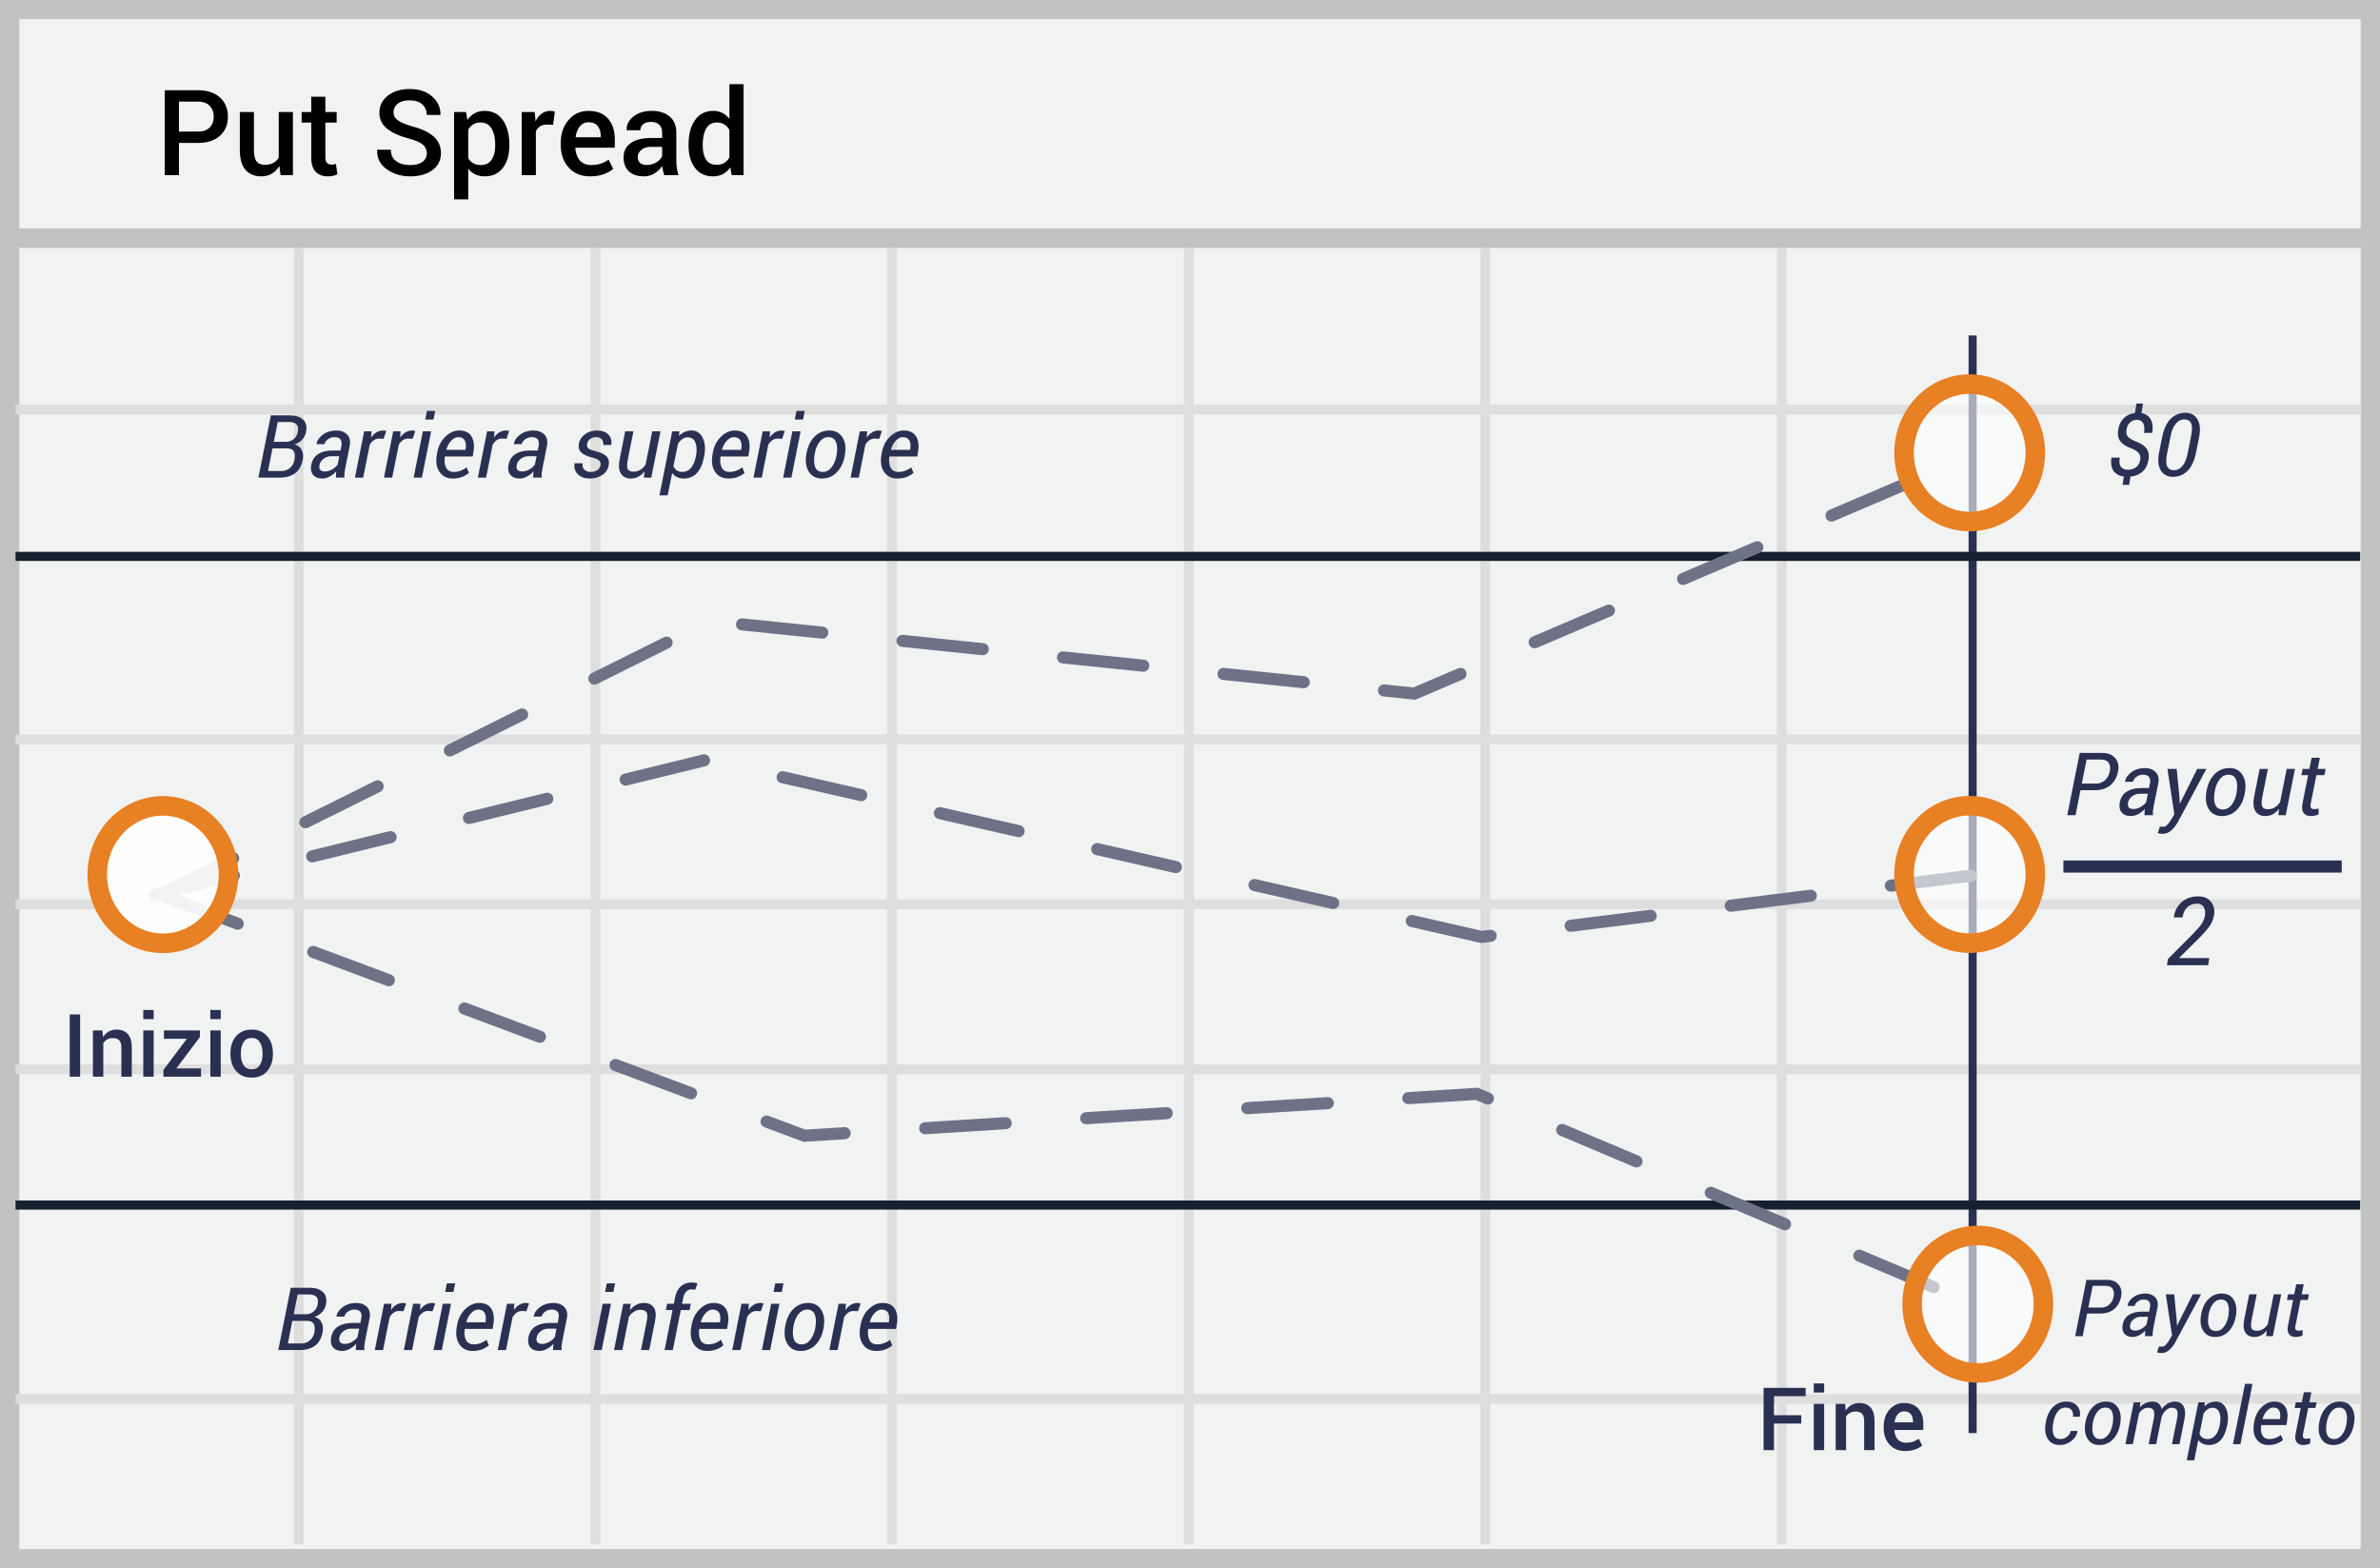 <?xml version="1.0" encoding="UTF-8"?>
<svg width="299px" height="197px" viewBox="0 0 299 197" version="1.1" xmlns="http://www.w3.org/2000/svg" xmlns:xlink="http://www.w3.org/1999/xlink">
    <!-- Generator: Sketch 52.6 (67491) - http://www.bohemiancoding.com/sketch -->
    <title>put-spread</title>
    <desc>Created with Sketch.</desc>
    <g id="Page-1" stroke="none" stroke-width="1" fill="none" fill-rule="evenodd">
        <g id="put-spread">
            <polygon id="Path" fill="#F1F2F2" points="299 0 299 197 0 197 0 0"></polygon>
            <path d="M296.573,2.401 L2.427,2.401 L2.427,194.599 L296.573,194.599 L296.573,2.401 Z M299,197 L0,197 L0,0 L299,0 L299,197 Z" id="Path" fill="#C2C2C2" fill-rule="nonzero"></path>
            <path d="M1.954,52.056 L1.954,50.83 L296.507,50.83 L296.507,52.057 L1.954,52.057 L1.954,52.056 Z M1.954,93.503 L1.954,92.276 L296.507,92.276 L296.507,93.503 L1.954,93.503 Z M1.954,134.947 L1.954,133.72 L296.507,133.72 L296.507,134.947 L1.954,134.947 Z M1.954,176.355 L1.954,175.127 L296.507,175.127 L296.507,176.355 L1.954,176.355 Z M36.914,30.739 L38.142,30.739 L38.142,194 L36.915,194 L36.915,30.739 L36.914,30.739 Z M74.201,30.739 L75.428,30.739 L75.428,194 L74.201,194 L74.201,30.739 Z M111.448,30.739 L112.675,30.739 L112.675,194 L111.448,194 L111.448,30.739 Z M148.732,30.739 L149.959,30.739 L149.959,194 L148.732,194 L148.732,30.739 Z M185.978,30.739 L187.206,30.739 L187.206,194 L185.978,194 L185.978,30.739 Z M223.225,30.739 L224.452,30.739 L224.452,194 L223.225,194 L223.225,30.739 Z M1.954,114.206 L1.954,112.979 L296.507,112.979 L296.507,114.206 L1.954,114.206 Z" id="Shape" fill="#DFDEDE" fill-rule="nonzero"></path>
            <polygon id="Path" fill="#2A3052" fill-rule="nonzero" points="247.314 42.14 248.328 42.14 248.328 180.031 247.314 180.031"></polygon>
            <path d="M1.954,70.47 L1.954,69.322 L296.507,69.322 L296.507,70.47 L1.954,70.47 Z M1.954,151.96 L1.954,150.812 L296.507,150.812 L296.507,151.96 L1.954,151.96 Z" id="Shape" fill="#15212D" fill-rule="nonzero"></path>
            <polygon id="Path" fill="#C2C2C2" fill-rule="nonzero" points="1.826 31.142 1.826 28.686 296.826 28.686 296.826 31.142"></polygon>
            <path d="M20.556,113.003 C20.181,113.189 19.724,113.036 19.537,112.66 C19.351,112.285 19.504,111.828 19.88,111.641 L28.955,107.129 C29.331,106.942 29.787,107.096 29.974,107.471 C30.16,107.847 30.007,108.303 29.631,108.49 L20.556,113.003 Z M38.707,103.978 C38.331,104.165 37.875,104.012 37.688,103.636 C37.501,103.26 37.654,102.804 38.03,102.617 L47.105,98.105 C47.481,97.918 47.937,98.071 48.124,98.447 C48.311,98.823 48.158,99.279 47.782,99.466 L38.707,103.978 Z M56.857,94.953 C56.481,95.14 56.025,94.987 55.838,94.611 C55.651,94.235 55.804,93.779 56.18,93.592 L65.255,89.08 C65.631,88.893 66.087,89.046 66.274,89.422 C66.461,89.798 66.308,90.254 65.932,90.441 L56.857,94.953 Z M75.007,85.929 C74.631,86.116 74.175,85.962 73.988,85.587 C73.801,85.211 73.954,84.755 74.33,84.568 L83.405,80.055 C83.781,79.869 84.237,80.022 84.424,80.398 C84.611,80.773 84.458,81.23 84.082,81.416 L75.007,85.929 Z M93.142,79.193 C92.725,79.15 92.421,78.777 92.464,78.359 C92.507,77.942 92.881,77.638 93.298,77.681 L103.38,78.719 C103.797,78.762 104.101,79.135 104.058,79.553 C104.015,79.97 103.642,80.274 103.224,80.231 L93.142,79.193 Z M113.306,81.269 C112.888,81.226 112.585,80.852 112.628,80.435 C112.671,80.017 113.044,79.714 113.461,79.757 L123.543,80.795 C123.961,80.838 124.264,81.211 124.221,81.628 C124.178,82.046 123.805,82.35 123.388,82.307 L113.306,81.269 Z M133.469,83.344 C133.052,83.301 132.748,82.928 132.791,82.511 C132.834,82.093 133.207,81.789 133.625,81.832 L143.707,82.87 C144.124,82.913 144.428,83.287 144.385,83.704 C144.342,84.122 143.968,84.425 143.551,84.382 L133.469,83.344 Z M153.633,85.42 C153.215,85.377 152.912,85.004 152.955,84.586 C152.997,84.169 153.371,83.865 153.788,83.908 L163.87,84.946 C164.288,84.989 164.591,85.362 164.548,85.78 C164.505,86.197 164.132,86.501 163.714,86.458 L153.633,85.42 Z M183.185,83.962 C183.571,83.797 184.018,83.977 184.182,84.363 C184.347,84.749 184.168,85.195 183.782,85.36 L177.81,87.909 L173.796,87.496 C173.379,87.453 173.075,87.08 173.118,86.662 C173.161,86.245 173.534,85.941 173.952,85.984 L177.574,86.357 L183.185,83.962 Z M193.103,81.381 C192.717,81.546 192.27,81.367 192.106,80.981 C191.941,80.595 192.12,80.148 192.506,79.984 L201.828,76.005 C202.214,75.84 202.66,76.019 202.825,76.406 C202.99,76.792 202.811,77.238 202.424,77.403 L193.103,81.381 Z M211.746,73.424 C211.36,73.589 210.913,73.41 210.749,73.024 C210.584,72.638 210.763,72.191 211.149,72.026 L220.471,68.048 C220.857,67.883 221.303,68.062 221.468,68.448 C221.633,68.834 221.453,69.281 221.067,69.446 L211.746,73.424 Z M230.389,65.467 C230.003,65.632 229.556,65.452 229.391,65.066 C229.227,64.68 229.406,64.234 229.792,64.069 L239.113,60.09 C239.499,59.926 239.946,60.105 240.111,60.491 C240.276,60.877 240.096,61.324 239.71,61.488 L230.389,65.467 Z" id="Path" fill="#6E7287" fill-rule="nonzero"></path>
            <path d="M19.719,113.141 C19.311,113.241 18.9,112.992 18.8,112.584 C18.7,112.176 18.949,111.765 19.357,111.665 L29.201,109.253 C29.609,109.154 30.02,109.403 30.12,109.811 C30.22,110.218 29.97,110.63 29.563,110.73 L19.719,113.141 Z M39.407,108.318 C38.999,108.418 38.588,108.169 38.488,107.761 C38.388,107.353 38.637,106.942 39.045,106.842 L48.889,104.431 C49.297,104.331 49.708,104.58 49.808,104.988 C49.908,105.396 49.658,105.807 49.251,105.907 L39.407,108.318 Z M59.095,103.496 C58.687,103.595 58.275,103.346 58.176,102.938 C58.076,102.53 58.325,102.119 58.733,102.019 L68.577,99.608 C68.985,99.508 69.396,99.757 69.496,100.165 C69.596,100.573 69.346,100.984 68.939,101.084 L59.095,103.496 Z M78.783,98.673 C78.375,98.773 77.963,98.523 77.864,98.115 C77.764,97.708 78.013,97.296 78.421,97.196 L88.265,94.785 C88.672,94.685 89.084,94.935 89.184,95.342 C89.284,95.75 89.034,96.161 88.626,96.261 L78.783,98.673 Z M98.155,98.378 C97.746,98.285 97.49,97.877 97.584,97.468 C97.677,97.059 98.085,96.803 98.494,96.897 L108.374,99.154 C108.784,99.248 109.04,99.656 108.946,100.065 C108.852,100.474 108.445,100.73 108.036,100.636 L98.155,98.378 Z M117.916,102.894 C117.507,102.801 117.251,102.393 117.345,101.984 C117.438,101.575 117.846,101.319 118.255,101.412 L128.135,103.67 C128.544,103.764 128.8,104.171 128.707,104.58 C128.613,104.99 128.206,105.246 127.796,105.152 L117.916,102.894 Z M137.677,107.41 C137.267,107.316 137.012,106.909 137.105,106.5 C137.199,106.09 137.606,105.835 138.015,105.928 L147.896,108.186 C148.305,108.279 148.561,108.687 148.467,109.096 C148.374,109.505 147.966,109.761 147.557,109.668 L137.677,107.41 Z M157.437,111.926 C157.028,111.832 156.772,111.425 156.866,111.015 C156.959,110.606 157.367,110.35 157.776,110.444 L167.656,112.702 C168.065,112.795 168.321,113.203 168.228,113.612 C168.134,114.021 167.727,114.277 167.318,114.183 L157.437,111.926 Z M187.173,116.81 C187.589,116.757 187.969,117.053 188.021,117.469 C188.074,117.886 187.778,118.266 187.362,118.318 L186.1,118.476 L177.198,116.441 C176.789,116.348 176.533,115.94 176.626,115.531 C176.72,115.122 177.127,114.866 177.536,114.96 L186.178,116.934 L187.173,116.81 Z M197.418,117.058 C197.002,117.111 196.622,116.815 196.57,116.399 C196.517,115.982 196.813,115.602 197.229,115.55 L207.286,114.291 C207.702,114.239 208.082,114.534 208.134,114.95 C208.186,115.367 207.891,115.747 207.475,115.799 L197.418,117.058 Z M217.531,114.539 C217.115,114.592 216.735,114.296 216.682,113.88 C216.63,113.463 216.926,113.083 217.342,113.031 L227.399,111.772 C227.815,111.72 228.195,112.015 228.247,112.431 C228.299,112.848 228.004,113.228 227.587,113.28 L217.531,114.539 Z M237.644,112.021 C237.227,112.073 236.847,111.777 236.795,111.361 C236.743,110.944 237.039,110.564 237.455,110.512 L247.511,109.253 C247.928,109.201 248.308,109.496 248.36,109.912 C248.412,110.329 248.117,110.709 247.7,110.761 L237.644,112.021 Z M20.107,113.199 C19.714,113.052 19.514,112.614 19.661,112.221 C19.808,111.828 20.246,111.628 20.639,111.775 L30.132,115.327 C30.525,115.474 30.724,115.912 30.577,116.305 C30.43,116.698 29.992,116.897 29.599,116.75 L20.107,113.199 Z M39.091,120.302 C38.698,120.155 38.499,119.717 38.646,119.324 C38.793,118.93 39.231,118.731 39.624,118.878 L49.116,122.43 C49.51,122.577 49.709,123.015 49.562,123.408 C49.415,123.801 48.977,124 48.584,123.853 L39.091,120.302 Z M58.076,127.405 C57.683,127.258 57.484,126.82 57.631,126.427 C57.778,126.033 58.216,125.834 58.609,125.981 L68.101,129.533 C68.494,129.68 68.694,130.118 68.547,130.511 C68.4,130.904 67.962,131.103 67.569,130.956 L58.076,127.405 Z M77.061,134.508 C76.668,134.361 76.468,133.923 76.615,133.529 C76.763,133.136 77.2,132.937 77.594,133.084 L87.086,136.635 C87.479,136.783 87.679,137.22 87.531,137.614 C87.384,138.007 86.946,138.206 86.553,138.059 L77.061,134.508 Z M101.331,141.965 L101.018,141.918 L101.18,141.908 L101.331,141.965 Z M106.068,141.604 C106.487,141.578 106.848,141.896 106.874,142.315 C106.9,142.734 106.582,143.095 106.163,143.121 L100.95,143.446 L96.046,141.611 C95.653,141.463 95.453,141.026 95.6,140.632 C95.747,140.239 96.185,140.04 96.578,140.187 L101.18,141.908 L106.068,141.604 Z M116.278,142.491 C115.859,142.517 115.498,142.199 115.472,141.78 C115.446,141.361 115.765,141 116.184,140.974 L126.299,140.344 C126.718,140.318 127.079,140.637 127.105,141.056 C127.131,141.475 126.812,141.835 126.394,141.861 L116.278,142.491 Z M136.509,141.232 C136.09,141.258 135.729,140.939 135.703,140.52 C135.677,140.101 135.996,139.741 136.415,139.714 L146.53,139.085 C146.949,139.059 147.31,139.377 147.336,139.796 C147.362,140.215 147.043,140.576 146.624,140.602 L136.509,141.232 Z M156.74,139.972 C156.321,139.998 155.96,139.68 155.934,139.261 C155.908,138.842 156.226,138.481 156.645,138.455 L166.761,137.825 C167.18,137.799 167.54,138.117 167.567,138.536 C167.593,138.955 167.274,139.316 166.855,139.342 L156.74,139.972 Z M176.971,138.712 C176.552,138.738 176.191,138.42 176.165,138.001 C176.139,137.582 176.457,137.221 176.876,137.195 L185.674,136.647 L187.219,137.301 C187.606,137.465 187.787,137.911 187.623,138.297 C187.46,138.684 187.014,138.864 186.627,138.701 L185.412,138.187 L176.971,138.712 Z M195.961,142.65 C195.574,142.487 195.394,142.041 195.557,141.654 C195.721,141.268 196.167,141.087 196.553,141.251 L205.887,145.2 C206.274,145.364 206.454,145.809 206.291,146.196 C206.127,146.583 205.681,146.763 205.295,146.6 L195.961,142.65 Z M214.629,150.549 C214.242,150.386 214.061,149.94 214.225,149.553 C214.388,149.167 214.834,148.986 215.221,149.149 L224.555,153.099 C224.941,153.262 225.122,153.708 224.958,154.095 C224.795,154.481 224.349,154.662 223.962,154.499 L214.629,150.549 Z M233.296,158.448 C232.91,158.285 232.729,157.839 232.892,157.452 C233.056,157.066 233.502,156.885 233.888,157.048 L243.222,160.998 C243.609,161.161 243.79,161.607 243.626,161.994 C243.462,162.38 243.017,162.561 242.63,162.398 L233.296,158.448 Z" id="Shape" fill="#6E7287" fill-rule="nonzero"></path>
            <polygon id="Path" fill="#2A3052" points="259.224 109.619 259.224 108.099 294.19 108.099 294.19 109.619"></polygon>
            <ellipse id="Oval" fill="#FFFFFF" opacity="0.6" cx="247.454" cy="56.883" rx="8.247" ry="8.633"></ellipse>
            <ellipse id="Oval" fill="#FFFFFF" opacity="0.6" cx="247.454" cy="109.852" rx="8.247" ry="8.633"></ellipse>
            <ellipse id="Oval" fill="#FFFFFF" opacity="0.6" cx="248.467" cy="163.839" rx="8.247" ry="8.633"></ellipse>
            <path d="M247.454,66.743 C242.208,66.743 237.98,62.317 237.98,56.883 C237.98,51.449 242.208,47.023 247.454,47.023 C252.7,47.023 256.928,51.449 256.928,56.883 C256.928,62.317 252.7,66.743 247.454,66.743 Z M247.454,64.288 C251.318,64.288 254.474,60.985 254.474,56.883 C254.474,52.781 251.318,49.477 247.454,49.477 C243.59,49.477 240.435,52.781 240.435,56.883 C240.435,60.985 243.59,64.288 247.454,64.288 Z" id="Oval" fill="#E88024" fill-rule="nonzero"></path>
            <path d="M247.454,119.713 C242.208,119.713 237.98,115.286 237.98,109.852 C237.98,104.418 242.208,99.992 247.454,99.992 C252.7,99.992 256.928,104.418 256.928,109.852 C256.928,115.286 252.7,119.713 247.454,119.713 Z M247.454,117.257 C251.318,117.257 254.474,113.954 254.474,109.852 C254.474,105.75 251.318,102.447 247.454,102.447 C243.59,102.447 240.435,105.75 240.435,109.852 C240.435,113.954 243.59,117.257 247.454,117.257 Z" id="Oval" fill="#E88024" fill-rule="nonzero"></path>
            <path d="M248.467,173.7 C243.221,173.7 238.993,169.273 238.993,163.839 C238.993,158.405 243.221,153.978 248.467,153.978 C253.713,153.978 257.942,158.405 257.942,163.839 C257.942,169.273 253.713,173.7 248.467,173.7 Z M248.467,171.244 C252.331,171.244 255.487,167.941 255.487,163.839 C255.487,159.737 252.331,156.434 248.467,156.434 C244.603,156.434 241.447,159.737 241.447,163.839 C241.447,167.941 244.603,171.244 248.467,171.244 Z" id="Oval" fill="#E88024" fill-rule="nonzero"></path>
            <ellipse id="Oval" fill="#FFFFFF" opacity="0.916" cx="20.467" cy="109.87" rx="8.247" ry="8.633"></ellipse>
            <path d="M20.467,119.731 C15.222,119.731 10.992,115.304 10.992,109.87 C10.992,104.436 15.222,100.01 20.467,100.01 C25.712,100.01 29.942,104.436 29.942,109.87 C29.942,115.304 25.712,119.731 20.467,119.731 Z M20.467,117.275 C24.331,117.275 27.486,113.972 27.486,109.87 C27.486,105.768 24.331,102.465 20.467,102.465 C16.603,102.465 13.447,105.768 13.447,109.87 C13.447,113.972 16.603,117.275 20.467,117.275 Z" id="Oval" fill="#E88024" fill-rule="nonzero"></path>
            <path d="M277.408,121.261 L272.234,121.261 L272.364,120.471 L275.457,117.365 C276.007,116.81 276.39,116.368 276.603,116.038 C276.816,115.708 276.951,115.371 277.01,115.027 C277.08,114.589 277.027,114.228 276.852,113.943 C276.676,113.658 276.404,113.515 276.037,113.515 C275.517,113.515 275.101,113.668 274.787,113.975 C274.472,114.282 274.272,114.705 274.186,115.244 L273.108,115.244 L273.096,115.209 C273.201,114.447 273.527,113.823 274.074,113.336 C274.621,112.85 275.322,112.607 276.178,112.607 C276.865,112.607 277.393,112.833 277.76,113.284 C278.127,113.734 278.256,114.302 278.147,114.986 C278.059,115.493 277.856,115.973 277.552,116.389 C277.233,116.84 276.795,117.339 276.236,117.886 L273.776,120.324 L273.787,120.359 L277.555,120.359 L277.408,121.261 Z M268.88,57.769 C268.934,57.439 268.875,57.163 268.705,56.939 C268.535,56.715 268.226,56.514 267.779,56.335 C267.142,56.116 266.679,55.825 266.393,55.459 C266.107,55.094 266.012,54.607 266.108,53.999 C266.205,53.386 266.438,52.899 266.809,52.535 C267.18,52.171 267.649,51.954 268.214,51.882 L268.402,50.695 L269.229,50.695 L269.036,51.893 C269.562,51.986 269.947,52.248 270.191,52.677 C270.434,53.107 270.501,53.674 270.389,54.38 L269.358,54.38 C269.437,53.875 269.401,53.477 269.251,53.185 C269.101,52.893 268.842,52.747 268.477,52.747 C268.115,52.747 267.818,52.859 267.586,53.083 C267.353,53.307 267.208,53.606 267.15,53.983 C267.093,54.34 267.146,54.624 267.309,54.833 C267.472,55.043 267.795,55.245 268.279,55.438 C268.923,55.674 269.381,55.968 269.653,56.321 C269.926,56.674 270.013,57.153 269.917,57.758 C269.813,58.396 269.563,58.892 269.167,59.246 C268.772,59.601 268.266,59.81 267.65,59.874 L267.489,60.906 L266.662,60.906 L266.822,59.874 C266.282,59.803 265.858,59.573 265.55,59.184 C265.242,58.796 265.149,58.229 265.27,57.484 L266.307,57.484 C266.214,58.057 266.27,58.456 266.477,58.679 C266.682,58.903 266.971,59.015 267.344,59.015 C267.748,59.015 268.09,58.903 268.367,58.679 C268.645,58.456 268.816,58.152 268.88,57.769 Z M275.9,56.808 C275.685,57.871 275.326,58.653 274.823,59.152 C274.32,59.652 273.701,59.902 272.967,59.902 C272.297,59.902 271.796,59.63 271.461,59.088 C271.126,58.545 271.057,57.785 271.254,56.808 L271.624,54.955 C271.836,53.895 272.196,53.113 272.704,52.61 C273.194,52.114 273.866,51.841 274.563,51.855 C275.236,51.855 275.737,52.128 276.066,52.672 C276.396,53.216 276.464,53.977 276.271,54.955 L275.9,56.808 Z M275.277,54.729 C275.42,54.009 275.416,53.489 275.264,53.169 C275.111,52.849 274.822,52.688 274.396,52.688 C274.006,52.688 273.659,52.862 273.356,53.212 C273.054,53.561 272.836,54.067 272.704,54.729 L272.248,57.022 C272.104,57.742 272.11,58.264 272.264,58.588 C272.418,58.912 272.708,59.074 273.134,59.074 C273.524,59.074 273.869,58.899 274.168,58.548 C274.467,58.197 274.684,57.688 274.82,57.022 L275.277,54.729 Z" id="Shape" fill="#2A3052" fill-rule="nonzero"></path>
            <path d="M22.482,17.957 L22.482,22 L20.702,22 L20.702,11.336 L24.87,11.336 C26.046,11.336 26.968,11.64 27.635,12.248 C28.301,12.856 28.635,13.655 28.635,14.646 C28.635,15.647 28.301,16.449 27.635,17.052 C26.968,17.656 26.046,17.957 24.87,17.957 L22.482,17.957 Z M22.482,16.529 L24.87,16.529 C25.529,16.529 26.025,16.353 26.357,16.001 C26.689,15.65 26.855,15.203 26.855,14.661 C26.855,14.119 26.689,13.667 26.357,13.306 C26.025,12.945 25.529,12.764 24.87,12.764 L22.482,12.764 L22.482,16.529 Z M35.102,20.843 C34.852,21.263 34.538,21.586 34.157,21.813 C33.776,22.04 33.337,22.153 32.838,22.153 C31.988,22.153 31.325,21.883 30.846,21.341 C30.368,20.799 30.129,19.957 30.129,18.814 L30.129,14.075 L31.9,14.075 L31.9,18.829 C31.9,19.522 32.012,20.008 32.237,20.286 C32.462,20.564 32.801,20.704 33.255,20.704 C33.685,20.704 34.045,20.627 34.335,20.473 C34.625,20.319 34.855,20.096 35.02,19.803 L35.02,14.075 L36.8,14.075 L36.8,22 L35.247,22 L35.101,20.843 L35.102,20.843 Z M40.873,12.149 L40.873,14.075 L42.294,14.075 L42.294,15.394 L40.874,15.394 L40.874,19.774 C40.874,20.101 40.944,20.334 41.086,20.473 C41.227,20.613 41.416,20.682 41.65,20.682 C41.837,20.68 42.023,20.648 42.2,20.587 L42.39,21.89 C42.219,21.98 42.036,22.045 41.847,22.084 C41.637,22.131 41.42,22.154 41.195,22.154 C40.541,22.154 40.028,21.962 39.657,21.579 C39.287,21.196 39.101,20.594 39.101,19.773 L39.101,15.393 L37.892,15.393 L37.892,14.075 L39.101,14.075 L39.101,12.15 L40.873,12.15 L40.873,12.149 Z M53.617,19.261 C53.617,18.816 53.452,18.453 53.123,18.169 C52.793,17.886 52.211,17.632 51.376,17.408 C50.185,17.095 49.268,16.681 48.626,16.166 C47.984,15.651 47.663,14.976 47.663,14.141 C47.663,13.281 48.018,12.574 48.728,12.017 C49.438,11.46 50.356,11.182 51.478,11.182 C52.65,11.182 53.592,11.497 54.302,12.127 C55.012,12.757 55.356,13.514 55.332,14.397 L55.317,14.441 L53.61,14.441 C53.61,13.895 53.424,13.451 53.053,13.112 C52.683,12.772 52.153,12.603 51.464,12.603 C50.814,12.603 50.315,12.745 49.966,13.028 C49.627,13.29 49.432,13.698 49.442,14.126 C49.442,14.532 49.632,14.869 50.01,15.137 C50.389,15.406 51.015,15.66 51.889,15.899 C53.036,16.207 53.908,16.631 54.504,17.173 C55.099,17.715 55.397,18.406 55.397,19.246 C55.397,20.135 55.042,20.842 54.331,21.366 C53.621,21.891 52.687,22.154 51.53,22.154 C50.417,22.154 49.44,21.86 48.6,21.271 C47.76,20.683 47.353,19.876 47.377,18.851 L47.392,18.807 L49.106,18.807 C49.106,19.457 49.33,19.941 49.779,20.26 C50.229,20.58 50.812,20.74 51.529,20.74 C52.189,20.74 52.702,20.607 53.068,20.341 C53.434,20.075 53.618,19.715 53.618,19.261 L53.617,19.261 Z M63.988,18.301 C63.988,19.454 63.718,20.384 63.175,21.091 C62.633,21.8 61.879,22.154 60.912,22.154 C60.463,22.154 60.065,22.074 59.718,21.912 C59.369,21.749 59.063,21.505 58.825,21.202 L58.825,25.047 L57.045,25.047 L57.045,14.075 L58.546,14.075 L58.722,15.071 C58.976,14.701 59.282,14.417 59.642,14.221 C60,14.026 60.417,13.929 60.89,13.929 C61.867,13.929 62.627,14.316 63.172,15.089 C63.716,15.864 63.988,16.883 63.988,18.147 L63.988,18.301 Z M62.216,18.147 C62.216,17.337 62.063,16.674 61.758,16.159 C61.453,15.644 60.998,15.386 60.392,15.386 C60.022,15.386 59.706,15.466 59.447,15.624 C59.189,15.783 58.981,16.004 58.825,16.287 L58.825,19.869 C58.981,20.147 59.189,20.361 59.447,20.509 C59.707,20.659 60.026,20.733 60.407,20.733 C61.012,20.733 61.465,20.51 61.765,20.063 C62.065,19.616 62.215,19.029 62.215,18.301 L62.215,18.147 L62.216,18.147 Z M69.489,15.679 L68.727,15.649 C68.38,15.649 68.091,15.723 67.859,15.869 C67.623,16.02 67.436,16.237 67.321,16.492 L67.321,22 L65.541,22 L65.541,14.075 L67.167,14.075 L67.284,15.225 C67.484,14.82 67.742,14.502 68.057,14.273 C68.372,14.043 68.734,13.929 69.145,13.929 C69.252,13.929 69.352,13.937 69.445,13.954 C69.538,13.971 69.623,13.992 69.701,14.017 L69.489,15.679 Z M74.132,22.154 C73.009,22.154 72.115,21.786 71.448,21.052 C70.782,20.317 70.448,19.373 70.448,18.221 L70.448,17.928 C70.448,16.775 70.779,15.82 71.441,15.06 C72.102,14.301 72.931,13.924 73.927,13.929 C74.997,13.929 75.816,14.252 76.385,14.899 C76.953,15.546 77.238,16.414 77.238,17.503 L77.238,18.55 L72.294,18.55 L72.279,18.587 C72.309,19.217 72.493,19.732 72.832,20.132 C73.172,20.532 73.642,20.732 74.242,20.732 C74.721,20.732 75.131,20.674 75.472,20.557 C75.815,20.44 76.144,20.271 76.462,20.052 L77.032,21.216 C76.735,21.48 76.339,21.702 75.846,21.883 C75.353,22.063 74.782,22.153 74.132,22.153 L74.132,22.154 Z M73.927,15.357 C73.487,15.357 73.127,15.531 72.843,15.881 C72.56,16.23 72.384,16.673 72.316,17.21 L72.331,17.247 L75.473,17.247 L75.473,17.063 C75.473,16.561 75.345,16.15 75.088,15.833 C74.832,15.516 74.445,15.357 73.928,15.357 L73.927,15.357 Z M83.442,22 C83.38,21.807 83.328,21.612 83.284,21.414 C83.243,21.224 83.214,21.034 83.2,20.843 C82.95,21.22 82.621,21.539 82.237,21.777 C81.837,22.029 81.373,22.16 80.9,22.154 C80.075,22.154 79.441,21.941 79,21.517 C78.557,21.092 78.337,20.508 78.337,19.767 C78.337,19 78.639,18.403 79.245,17.975 C79.85,17.548 80.702,17.335 81.801,17.335 L83.185,17.335 L83.185,16.639 C83.185,16.224 83.063,15.899 82.819,15.665 C82.575,15.43 82.226,15.313 81.772,15.313 C81.366,15.313 81.044,15.411 80.805,15.606 C80.572,15.786 80.439,16.066 80.445,16.36 L78.732,16.36 L78.725,16.316 C78.691,15.691 78.97,15.137 79.563,14.654 C80.157,14.17 80.929,13.929 81.881,13.929 C82.804,13.929 83.549,14.163 84.115,14.632 C84.682,15.101 84.965,15.774 84.965,16.653 L84.965,20.176 C84.965,20.503 84.987,20.817 85.031,21.117 C85.075,21.417 85.146,21.712 85.243,22 L83.442,22 Z M81.259,20.726 C81.709,20.726 82.112,20.613 82.471,20.389 C82.83,20.164 83.068,19.908 83.185,19.619 L83.185,18.448 L81.772,18.448 C81.254,18.448 80.849,18.576 80.556,18.832 C80.263,19.089 80.116,19.39 80.116,19.737 C80.116,20.04 80.216,20.28 80.413,20.458 C80.611,20.636 80.893,20.726 81.259,20.726 Z M86.503,18.147 C86.503,16.883 86.774,15.864 87.316,15.09 C87.858,14.316 88.62,13.929 89.601,13.929 C90.001,13.922 90.397,14.011 90.755,14.189 C91.095,14.362 91.388,14.609 91.637,14.932 L91.637,10.574 L93.417,10.574 L93.417,22 L91.923,22 L91.747,21.019 C91.514,21.37 91.201,21.661 90.832,21.865 C90.475,22.057 90.06,22.154 89.587,22.154 C88.615,22.154 87.858,21.8 87.316,21.092 C86.774,20.384 86.503,19.454 86.503,18.302 L86.503,18.147 Z M88.283,18.301 C88.283,19.034 88.423,19.617 88.704,20.051 C88.984,20.486 89.43,20.704 90.041,20.704 C90.417,20.704 90.735,20.623 90.996,20.462 C91.266,20.292 91.487,20.054 91.637,19.773 L91.637,16.316 C91.484,16.037 91.262,15.802 90.993,15.632 C90.71,15.463 90.385,15.378 90.055,15.386 C89.45,15.386 89.003,15.641 88.715,16.152 C88.427,16.662 88.283,17.327 88.283,18.147 L88.283,18.301 Z" id="Shape" fill="#000000" fill-rule="nonzero"></path>
            <path d="M262.207,165.018 L261.643,167.856 L260.705,167.856 L262.119,160.781 L264.671,160.781 C265.325,160.781 265.82,160.979 266.155,161.374 C266.49,161.769 266.596,162.278 266.473,162.9 C266.334,163.583 266.037,164.107 265.582,164.472 C265.126,164.836 264.541,165.018 263.825,165.018 L262.207,165.018 Z M262.357,164.27 L263.976,164.27 C264.377,164.27 264.718,164.139 264.999,163.876 C265.279,163.614 265.458,163.292 265.535,162.909 C265.616,162.495 265.577,162.162 265.416,161.911 C265.256,161.66 264.957,161.534 264.52,161.534 L262.906,161.534 L262.357,164.27 Z M269.481,167.856 C269.481,167.698 269.485,167.567 269.491,167.466 C269.498,167.363 269.509,167.259 269.525,167.152 C269.308,167.382 269.059,167.574 268.779,167.728 C268.499,167.881 268.218,167.958 267.936,167.958 C267.456,167.958 267.103,167.815 266.874,167.528 C266.646,167.242 266.582,166.858 266.682,166.379 C266.786,165.845 267.049,165.444 267.472,165.176 C267.895,164.909 268.437,164.776 269.098,164.776 L269.997,164.776 L270.099,164.256 C270.163,163.928 270.128,163.68 269.992,163.51 C269.856,163.34 269.629,163.254 269.312,163.254 C269.039,163.254 268.793,163.334 268.572,163.494 C268.352,163.655 268.222,163.842 268.179,164.056 L267.289,164.056 L267.28,164.027 C267.345,163.622 267.588,163.267 268.009,162.96 C268.43,162.654 268.932,162.501 269.515,162.501 C270.037,162.501 270.449,162.656 270.752,162.965 C271.055,163.275 271.152,163.708 271.042,164.265 L270.536,166.797 C270.496,166.979 270.467,167.162 270.448,167.347 C270.432,167.517 270.432,167.687 270.448,167.857 L269.481,167.857 L269.481,167.856 Z M268.237,167.156 C268.5,167.156 268.767,167.08 269.039,166.928 C269.311,166.776 269.522,166.596 269.671,166.388 L269.865,165.422 L268.937,165.422 C268.617,165.422 268.328,165.521 268.072,165.718 C267.816,165.916 267.664,166.143 267.615,166.398 C267.564,166.648 267.588,166.837 267.688,166.965 C267.788,167.093 267.972,167.157 268.238,167.157 L268.237,167.156 Z M273.467,165.908 L273.491,166.505 L273.52,166.51 L275.473,162.598 L276.518,162.598 L273.262,168.663 C273.062,169.016 272.818,169.323 272.533,169.586 C272.26,169.844 271.898,169.985 271.523,169.98 C271.343,169.971 271.163,169.945 270.988,169.902 L271.236,169.149 L271.376,169.159 C271.516,169.169 271.602,169.173 271.634,169.173 C271.803,169.173 271.972,169.076 272.142,168.882 C272.312,168.687 272.449,168.492 272.552,168.299 L272.873,167.749 L272.091,162.599 L273.141,162.599 L273.466,165.908 L273.467,165.908 Z M276.523,165.178 C276.653,164.368 276.95,163.72 277.415,163.233 C277.858,162.754 278.485,162.488 279.137,162.501 C279.792,162.501 280.282,162.755 280.607,163.261 C280.933,163.769 281.034,164.408 280.911,165.179 L280.896,165.286 C280.764,166.099 280.465,166.748 280,167.232 C279.555,167.708 278.928,167.972 278.277,167.958 C277.623,167.958 277.133,167.706 276.807,167.2 C276.482,166.695 276.382,166.057 276.508,165.286 L276.523,165.179 L276.523,165.178 Z M277.446,165.286 C277.352,165.866 277.381,166.331 277.531,166.683 C277.681,167.034 277.969,167.21 278.394,167.21 C278.789,167.21 279.126,167.026 279.404,166.658 C279.684,166.291 279.866,165.833 279.954,165.286 L279.968,165.179 C280.059,164.609 280.028,164.145 279.876,163.789 C279.724,163.433 279.439,163.254 279.021,163.254 C278.622,163.254 278.284,163.439 278.007,163.808 C277.73,164.178 277.548,164.634 277.461,165.178 L277.446,165.286 Z M284.696,167.856 L284.779,167.137 C284.59,167.39 284.349,167.598 284.072,167.749 C283.805,167.889 283.507,167.962 283.205,167.959 C282.703,167.959 282.331,167.772 282.089,167.399 C281.849,167.027 281.804,166.46 281.956,165.699 L282.573,162.599 L283.511,162.599 L282.889,165.709 C282.769,166.305 282.762,166.699 282.869,166.892 C282.976,167.084 283.192,167.181 283.516,167.181 C283.804,167.181 284.066,167.11 284.301,166.967 C284.542,166.818 284.746,166.615 284.896,166.374 L285.649,162.598 L286.587,162.598 L285.537,167.856 L284.697,167.856 L284.696,167.856 Z M289.42,161.33 L289.162,162.598 L290.072,162.598 L289.93,163.308 L289.022,163.308 L288.385,166.501 C288.33,166.763 288.338,166.941 288.409,167.033 C288.481,167.125 288.596,167.171 288.754,167.171 C288.829,167.171 288.919,167.164 289.024,167.149 C289.129,167.135 289.213,167.119 289.274,167.103 L289.269,167.759 C289.145,167.829 289.009,167.877 288.869,167.903 C288.7,167.939 288.528,167.958 288.356,167.958 C288.016,167.958 287.754,167.838 287.571,167.598 C287.388,167.359 287.347,166.993 287.447,166.501 L288.084,163.308 L287.316,163.308 L287.456,162.598 L288.225,162.598 L288.482,161.33 L289.42,161.33 Z M258.893,180.781 C259.171,180.781 259.438,180.683 259.692,180.485 C259.946,180.287 260.096,180.048 260.142,179.765 L260.982,179.765 L260.992,179.795 C260.927,180.268 260.674,180.675 260.234,181.017 C259.794,181.359 259.307,181.53 258.776,181.53 C258.089,181.53 257.589,181.277 257.274,180.772 C256.96,180.266 256.863,179.642 256.983,178.901 L257.017,178.697 C257.137,177.922 257.424,177.291 257.879,176.804 C258.335,176.316 258.923,176.072 259.646,176.072 C260.203,176.072 260.64,176.255 260.956,176.619 C261.271,176.984 261.381,177.429 261.283,177.958 L261.273,177.982 L260.423,177.982 C260.478,177.645 260.423,177.368 260.258,177.152 C260.093,176.934 259.85,176.826 259.529,176.826 C259.089,176.826 258.737,177.009 258.475,177.375 C258.212,177.741 258.04,178.181 257.96,178.697 L257.925,178.901 C257.838,179.458 257.861,179.911 257.994,180.259 C258.126,180.607 258.426,180.781 258.893,180.781 Z M261.988,178.751 C262.118,177.941 262.415,177.291 262.88,176.804 C263.323,176.325 263.95,176.059 264.602,176.072 C265.257,176.072 265.747,176.326 266.072,176.833 C266.398,177.34 266.499,177.979 266.376,178.75 L266.362,178.857 C266.229,179.67 265.93,180.319 265.465,180.803 C265.02,181.279 264.394,181.544 263.742,181.53 C263.088,181.53 262.598,181.277 262.272,180.772 C261.947,180.266 261.847,179.628 261.973,178.857 L261.988,178.75 L261.988,178.751 Z M262.911,178.857 C262.817,179.437 262.846,179.903 262.996,180.254 C263.147,180.606 263.435,180.781 263.859,180.781 C264.254,180.781 264.591,180.597 264.869,180.23 C265.149,179.862 265.331,179.404 265.419,178.857 L265.433,178.75 C265.524,178.18 265.493,177.717 265.341,177.36 C265.189,177.004 264.904,176.826 264.486,176.826 C264.087,176.826 263.75,177.01 263.473,177.38 C263.196,177.749 263.013,178.206 262.926,178.75 L262.911,178.857 Z M268.835,176.797 C269.039,176.563 269.275,176.384 269.545,176.26 C269.813,176.135 270.11,176.072 270.434,176.072 C270.729,176.072 270.977,176.152 271.18,176.311 C271.382,176.469 271.516,176.706 271.58,177.021 C271.788,176.722 272.034,176.49 272.32,176.323 C272.604,176.156 272.919,176.073 273.262,176.073 C273.725,176.073 274.072,176.26 274.302,176.633 C274.532,177.008 274.576,177.558 274.433,178.283 L273.806,181.428 L272.864,181.428 L273.495,178.274 C273.602,177.717 273.599,177.34 273.485,177.144 C273.372,176.948 273.15,176.85 272.82,176.85 C272.554,176.85 272.303,176.967 272.067,177.202 C271.823,177.446 271.644,177.748 271.547,178.079 L271.547,178.089 L270.881,181.428 L269.938,181.428 L270.57,178.274 C270.674,177.746 270.667,177.376 270.55,177.166 C270.434,176.956 270.214,176.85 269.89,176.85 C269.643,176.85 269.423,176.912 269.229,177.037 C269.026,177.171 268.855,177.348 268.729,177.555 L267.951,181.428 L267.013,181.428 L268.063,176.17 L268.898,176.17 L268.835,176.797 Z M279.793,179.095 C279.631,179.905 279.358,180.513 278.974,180.92 C278.591,181.326 278.096,181.53 277.49,181.53 C277.208,181.53 276.955,181.476 276.73,181.37 C276.507,181.265 276.315,181.104 276.173,180.903 L275.663,183.449 L274.725,183.449 L276.178,176.169 L276.985,176.169 L276.951,176.689 C277.145,176.489 277.363,176.336 277.604,176.23 C277.85,176.124 278.116,176.07 278.384,176.072 C278.951,176.072 279.371,176.352 279.645,176.913 C279.919,177.473 279.975,178.167 279.813,178.993 L279.793,179.095 Z M278.875,178.993 C278.998,178.365 278.979,177.85 278.819,177.45 C278.659,177.05 278.366,176.85 277.942,176.85 C277.725,176.85 277.524,176.913 277.339,177.04 C277.155,177.166 276.988,177.34 276.839,177.56 L276.324,180.13 C276.408,180.334 276.534,180.494 276.703,180.609 C276.871,180.724 277.087,180.781 277.349,180.781 C277.735,180.781 278.055,180.63 278.311,180.327 C278.567,180.024 278.749,179.613 278.855,179.095 L278.875,178.993 Z M281.465,181.428 L280.527,181.428 L282.043,173.847 L282.981,173.847 L281.465,181.427 L281.465,181.428 Z M284.978,181.53 C284.318,181.53 283.818,181.284 283.479,180.793 C283.141,180.303 283.033,179.672 283.156,178.901 L283.19,178.687 C283.313,177.909 283.62,177.279 284.111,176.797 C284.601,176.314 285.132,176.072 285.702,176.072 C286.347,176.072 286.809,176.288 287.087,176.719 C287.367,177.149 287.45,177.719 287.34,178.424 L287.243,179.022 L284.075,179.022 C284.003,179.56 284.053,179.988 284.223,180.305 C284.393,180.623 284.683,180.781 285.095,180.781 C285.625,180.784 286.14,180.6 286.548,180.261 L286.815,180.883 C286.618,181.068 286.365,181.222 286.057,181.345 C285.712,181.475 285.346,181.538 284.978,181.53 Z M285.586,176.826 C285.314,176.826 285.051,176.962 284.796,177.234 C284.534,177.521 284.346,177.868 284.249,178.244 L284.264,178.274 L286.427,178.274 L286.446,178.147 C286.508,177.755 286.47,177.437 286.334,177.193 C286.198,176.948 285.949,176.826 285.586,176.826 Z M290.377,174.901 L290.12,176.17 L291.029,176.17 L290.888,176.88 L289.978,176.88 L289.342,180.072 C289.287,180.334 289.295,180.512 289.367,180.604 C289.437,180.696 289.553,180.742 289.712,180.742 C289.786,180.742 289.876,180.735 289.982,180.721 C290.087,180.706 290.17,180.691 290.232,180.674 L290.227,181.33 C290.102,181.4 289.967,181.449 289.826,181.474 C289.657,181.511 289.486,181.53 289.313,181.53 C288.973,181.53 288.711,181.41 288.528,181.17 C288.345,180.93 288.304,180.564 288.404,180.072 L289.041,176.879 L288.273,176.879 L288.414,176.169 L289.182,176.169 L289.439,174.901 L290.377,174.901 Z M291.359,178.751 C291.489,177.941 291.786,177.291 292.251,176.804 C292.694,176.325 293.321,176.059 293.973,176.072 C294.628,176.072 295.118,176.326 295.443,176.833 C295.769,177.34 295.87,177.979 295.747,178.75 L295.733,178.857 C295.6,179.67 295.301,180.319 294.836,180.803 C294.391,181.279 293.765,181.544 293.113,181.53 C292.459,181.53 291.969,181.277 291.643,180.772 C291.318,180.266 291.218,179.628 291.344,178.857 L291.359,178.75 L291.359,178.751 Z M292.282,178.857 C292.188,179.437 292.217,179.903 292.367,180.254 C292.518,180.606 292.805,180.781 293.23,180.781 C293.625,180.781 293.962,180.597 294.24,180.23 C294.52,179.862 294.702,179.404 294.79,178.857 L294.804,178.75 C294.895,178.18 294.864,177.717 294.712,177.36 C294.56,177.004 294.275,176.826 293.857,176.826 C293.458,176.826 293.121,177.01 292.844,177.38 C292.567,177.749 292.384,178.206 292.297,178.75 L292.282,178.857 Z M261.372,99.269 L260.749,102.406 L259.712,102.406 L261.275,94.586 L264.095,94.586 C264.818,94.586 265.365,94.804 265.735,95.241 C266.106,95.678 266.224,96.24 266.087,96.927 C265.934,97.683 265.605,98.262 265.102,98.665 C264.599,99.068 263.952,99.269 263.16,99.269 L261.372,99.269 Z M261.538,98.442 L263.327,98.442 C263.771,98.442 264.147,98.297 264.457,98.007 C264.767,97.717 264.965,97.361 265.051,96.938 C265.141,96.48 265.097,96.112 264.919,95.834 C264.742,95.557 264.412,95.418 263.929,95.418 L262.145,95.418 L261.538,98.442 Z M269.412,102.406 C269.412,102.23 269.416,102.086 269.422,101.973 C269.43,101.861 269.442,101.745 269.461,101.627 C269.221,101.881 268.943,102.096 268.636,102.263 C268.326,102.433 268.016,102.519 267.704,102.519 C267.174,102.519 266.784,102.36 266.531,102.043 C266.278,101.726 266.207,101.303 266.318,100.773 C266.433,100.183 266.724,99.739 267.191,99.443 C267.659,99.148 268.257,99 268.988,99 L269.982,99 L270.094,98.426 C270.166,98.064 270.127,97.789 269.976,97.601 C269.826,97.413 269.576,97.319 269.224,97.319 C268.924,97.319 268.651,97.408 268.408,97.585 C268.164,97.762 268.019,97.969 267.973,98.205 L266.99,98.205 L266.98,98.173 C267.05,97.726 267.32,97.333 267.785,96.994 C268.25,96.656 268.805,96.487 269.45,96.487 C270.026,96.487 270.482,96.657 270.817,97 C271.152,97.342 271.258,97.82 271.137,98.437 L270.577,101.235 C270.531,101.453 270.499,101.655 270.481,101.842 C270.463,102.03 270.463,102.218 270.481,102.406 L269.412,102.406 Z M268.037,101.632 C268.327,101.632 268.623,101.548 268.923,101.38 C269.224,101.212 269.457,101.013 269.622,100.784 L269.837,99.714 L268.811,99.714 C268.456,99.714 268.137,99.824 267.855,100.042 C267.572,100.261 267.403,100.512 267.35,100.794 C267.292,101.07 267.32,101.279 267.43,101.42 C267.541,101.562 267.744,101.632 268.037,101.632 Z M273.817,100.252 L273.843,100.912 L273.876,100.918 L276.035,96.594 L277.19,96.594 L273.59,103.297 C273.369,103.687 273.1,104.027 272.785,104.317 C272.47,104.607 272.098,104.753 271.668,104.753 C271.469,104.743 271.271,104.715 271.078,104.667 L271.351,103.834 L271.507,103.845 C271.661,103.856 271.756,103.861 271.792,103.861 C271.978,103.861 272.165,103.754 272.352,103.539 C272.541,103.324 272.692,103.109 272.807,102.895 L273.161,102.288 L272.296,96.594 L273.456,96.594 L273.816,100.252 L273.817,100.252 Z M277.195,99.446 C277.338,98.551 277.667,97.834 278.181,97.296 C278.694,96.756 279.329,96.486 280.085,96.486 C280.808,96.486 281.349,96.767 281.709,97.327 C282.069,97.887 282.181,98.594 282.045,99.447 L282.029,99.564 C281.882,100.464 281.552,101.18 281.038,101.716 C280.524,102.251 279.889,102.519 279.134,102.519 C278.411,102.519 277.869,102.239 277.509,101.681 C277.149,101.122 277.039,100.417 277.179,99.564 L277.195,99.446 Z M278.215,99.564 C278.112,100.205 278.143,100.72 278.309,101.109 C278.476,101.497 278.794,101.691 279.263,101.691 C279.7,101.691 280.072,101.488 280.38,101.081 C280.688,100.675 280.89,100.17 280.987,99.564 L281.003,99.446 C281.103,98.816 281.069,98.304 280.901,97.91 C280.733,97.516 280.418,97.32 279.956,97.32 C279.516,97.32 279.142,97.523 278.836,97.932 C278.53,98.34 278.328,98.845 278.232,99.446 L278.215,99.564 Z M286.229,102.406 L286.32,101.611 C286.091,101.908 285.83,102.134 285.539,102.288 C285.243,102.443 284.914,102.522 284.58,102.518 C284.025,102.518 283.614,102.313 283.348,101.901 C283.081,101.489 283.032,100.862 283.2,100.021 L283.882,96.594 L284.919,96.594 L284.231,100.032 C284.099,100.691 284.091,101.127 284.21,101.34 C284.328,101.553 284.566,101.66 284.924,101.66 C285.243,101.66 285.532,101.58 285.791,101.423 C286.051,101.265 286.271,101.047 286.449,100.768 L287.282,96.594 L288.318,96.594 L287.158,102.406 L286.229,102.406 Z M291.449,95.192 L291.165,96.594 L292.17,96.594 L292.014,97.378 L291.009,97.378 L290.306,100.908 C290.245,101.198 290.254,101.393 290.333,101.495 C290.411,101.597 290.539,101.648 290.714,101.648 C290.796,101.648 290.896,101.64 291.012,101.624 C291.128,101.608 291.221,101.591 291.289,101.574 L291.283,102.298 C291.145,102.375 290.995,102.429 290.84,102.457 C290.654,102.498 290.464,102.518 290.274,102.519 C289.898,102.519 289.608,102.386 289.406,102.121 C289.204,101.856 289.158,101.451 289.269,100.907 L289.973,97.378 L289.124,97.378 L289.28,96.594 L290.129,96.594 L290.413,95.192 L291.45,95.192 L291.449,95.192 Z M32.462,60 L34.025,52.18 L36.431,52.18 C37.144,52.18 37.691,52.359 38.075,52.717 C38.458,53.075 38.58,53.601 38.44,54.296 C38.37,54.654 38.199,54.984 37.946,55.246 C37.686,55.515 37.365,55.717 37.011,55.837 C37.431,55.937 37.728,56.17 37.906,56.533 C38.083,56.896 38.123,57.316 38.026,57.793 C37.872,58.555 37.548,59.113 37.054,59.468 C36.56,59.823 35.934,60 35.174,60 L32.462,60 Z M34.229,56.332 L33.665,59.172 L35.341,59.172 C35.745,59.172 36.099,59.052 36.401,58.81 C36.704,58.569 36.901,58.233 36.99,57.803 C37.083,57.316 37.057,56.949 36.912,56.703 C36.767,56.455 36.483,56.332 36.061,56.332 L34.229,56.332 Z M34.396,55.504 L35.98,55.504 C36.302,55.504 36.602,55.394 36.88,55.174 C37.157,54.954 37.333,54.654 37.409,54.274 C37.499,53.827 37.445,53.504 37.25,53.308 C37.055,53.111 36.727,53.012 36.265,53.012 L34.895,53.012 L34.395,55.504 L34.396,55.504 Z M42.206,60 C42.206,59.825 42.209,59.68 42.216,59.568 C42.223,59.455 42.236,59.339 42.253,59.221 C42.013,59.475 41.735,59.69 41.429,59.858 C41.119,60.028 40.809,60.113 40.497,60.113 C39.967,60.113 39.576,59.954 39.323,59.637 C39.071,59.321 39,58.897 39.111,58.367 C39.226,57.777 39.517,57.333 39.984,57.037 C40.451,56.742 41.05,56.595 41.781,56.595 L42.774,56.595 L42.887,56.02 C42.959,55.658 42.919,55.384 42.769,55.196 C42.619,55.008 42.368,54.914 42.017,54.914 C41.717,54.914 41.444,55.002 41.201,55.179 C40.957,55.357 40.812,55.563 40.766,55.799 L39.783,55.799 L39.772,55.768 C39.844,55.32 40.112,54.927 40.578,54.588 C41.043,54.25 41.598,54.081 42.243,54.081 C42.819,54.081 43.275,54.252 43.61,54.594 C43.944,54.936 44.05,55.414 43.93,56.031 L43.37,58.829 C43.324,59.048 43.292,59.249 43.274,59.436 C43.256,59.624 43.256,59.812 43.274,60 L42.205,60 L42.206,60 Z M40.83,59.227 C41.12,59.227 41.416,59.142 41.716,58.974 C42.017,58.806 42.25,58.607 42.415,58.378 L42.629,57.309 L41.604,57.309 C41.249,57.309 40.93,57.419 40.647,57.637 C40.365,57.855 40.197,58.106 40.143,58.389 C40.085,58.664 40.113,58.873 40.223,59.014 C40.334,59.156 40.536,59.227 40.83,59.227 Z M48.194,55.123 L47.624,55.091 C47.388,55.091 47.171,55.158 46.972,55.292 C46.76,55.441 46.583,55.634 46.454,55.859 L45.626,60 L44.59,60 L45.75,54.188 L46.68,54.188 L46.615,54.968 C46.815,54.684 47.042,54.466 47.295,54.312 C47.663,54.083 48.11,54.021 48.527,54.14 L48.194,55.123 Z M51.841,55.123 L51.271,55.091 C51.035,55.091 50.818,55.158 50.619,55.292 C50.407,55.441 50.23,55.634 50.101,55.859 L49.273,60 L48.237,60 L49.397,54.188 L50.327,54.188 L50.262,54.968 C50.462,54.684 50.689,54.466 50.942,54.312 C51.31,54.083 51.757,54.021 52.174,54.14 L51.841,55.123 Z M53,60 L51.963,60 L53.123,54.188 L54.16,54.188 L53.001,60 L53,60 Z M54.46,52.7 L53.424,52.7 L53.639,51.621 L54.676,51.621 L54.461,52.701 L54.46,52.7 Z M56.883,60.113 C56.153,60.113 55.6,59.842 55.226,59.299 C54.852,58.757 54.733,58.059 54.869,57.207 L54.907,56.971 C55.043,56.111 55.382,55.415 55.925,54.881 C56.467,54.348 57.053,54.081 57.684,54.081 C58.396,54.081 58.906,54.319 59.214,54.795 C59.522,55.272 59.615,55.9 59.494,56.681 L59.386,57.341 L55.884,57.341 C55.805,57.936 55.86,58.408 56.048,58.759 C56.236,59.11 56.558,59.286 57.012,59.286 C57.327,59.286 57.622,59.233 57.898,59.127 C58.174,59.022 58.414,58.883 58.618,58.711 L58.914,59.398 C58.669,59.619 58.385,59.791 58.076,59.908 C57.736,60.045 57.338,60.113 56.883,60.113 Z M57.555,54.913 C57.254,54.913 56.963,55.064 56.682,55.365 C56.401,55.665 56.199,56.038 56.078,56.482 L56.094,56.514 L58.484,56.514 L58.505,56.374 C58.573,55.941 58.532,55.589 58.382,55.319 C58.232,55.049 57.956,54.914 57.555,54.914 L57.555,54.913 Z M63.635,55.123 L63.065,55.091 C62.829,55.091 62.612,55.158 62.413,55.292 C62.201,55.441 62.024,55.634 61.895,55.859 L61.068,60 L60.032,60 L61.192,54.188 L62.122,54.188 L62.057,54.968 C62.257,54.684 62.484,54.466 62.737,54.312 C63.105,54.083 63.552,54.021 63.969,54.14 L63.636,55.123 L63.635,55.123 Z M66.987,60 C66.987,59.825 66.991,59.68 66.998,59.568 C67.005,59.455 67.018,59.339 67.036,59.221 C66.796,59.475 66.518,59.69 66.211,59.858 C65.901,60.028 65.591,60.113 65.279,60.113 C64.749,60.113 64.359,59.954 64.106,59.637 C63.853,59.321 63.783,58.897 63.894,58.367 C64.008,57.777 64.299,57.333 64.766,57.037 C65.234,56.742 65.833,56.595 66.563,56.595 L67.557,56.595 L67.669,56.02 C67.741,55.658 67.702,55.384 67.551,55.196 C67.401,55.008 67.151,54.914 66.799,54.914 C66.499,54.914 66.226,55.002 65.983,55.179 C65.739,55.357 65.594,55.563 65.548,55.799 L64.565,55.799 L64.555,55.768 C64.625,55.32 64.895,54.927 65.36,54.588 C65.825,54.25 66.38,54.081 67.025,54.081 C67.601,54.081 68.057,54.252 68.392,54.594 C68.727,54.936 68.833,55.414 68.712,56.031 L68.152,58.829 C68.106,59.048 68.074,59.249 68.056,59.436 C68.038,59.624 68.038,59.812 68.056,60 L66.987,60 Z M65.612,59.227 C65.902,59.227 66.198,59.142 66.499,58.974 C66.799,58.806 67.032,58.607 67.197,58.378 L67.412,57.309 L66.386,57.309 C66.031,57.309 65.713,57.419 65.43,57.637 C65.147,57.855 64.979,58.106 64.925,58.389 C64.868,58.664 64.895,58.873 65.005,59.014 C65.116,59.156 65.319,59.227 65.612,59.227 Z M75.436,58.458 C75.476,58.218 75.427,58.025 75.291,57.878 C75.155,57.732 74.872,57.603 74.442,57.492 C73.809,57.338 73.344,57.128 73.049,56.863 C72.753,56.598 72.643,56.24 72.719,55.789 C72.797,55.299 73.049,54.891 73.476,54.567 C73.902,54.243 74.419,54.081 75.028,54.081 C75.637,54.081 76.106,54.257 76.435,54.607 C76.765,54.958 76.883,55.379 76.79,55.87 L76.773,55.902 L75.78,55.902 C75.827,55.658 75.764,55.405 75.608,55.212 C75.45,55.012 75.214,54.914 74.898,54.914 C74.577,54.914 74.315,54.997 74.115,55.164 C73.926,55.31 73.8,55.522 73.76,55.757 C73.72,55.997 73.763,56.179 73.886,56.305 C74.01,56.43 74.29,56.546 74.727,56.654 C75.389,56.811 75.866,57.025 76.156,57.296 C76.446,57.566 76.555,57.929 76.483,58.383 C76.41,58.896 76.126,59.355 75.699,59.648 C75.262,59.958 74.725,60.113 74.088,60.113 C73.422,60.113 72.913,59.923 72.563,59.543 C72.212,59.163 72.086,58.727 72.187,58.233 L72.197,58.201 L73.191,58.201 C73.144,58.577 73.225,58.851 73.433,59.025 C73.64,59.199 73.902,59.285 74.217,59.285 C74.543,59.285 74.817,59.209 75.041,59.055 C75.252,58.921 75.395,58.704 75.436,58.458 Z M80.888,60 L80.979,59.205 C80.749,59.502 80.489,59.728 80.198,59.882 C79.902,60.037 79.572,60.116 79.238,60.112 C78.684,60.112 78.273,59.907 78.006,59.495 C77.739,59.083 77.69,58.457 77.858,57.615 L78.541,54.188 L79.577,54.188 L78.89,57.626 C78.757,58.285 78.75,58.721 78.868,58.934 C78.986,59.147 79.224,59.254 79.583,59.254 C79.901,59.254 80.19,59.174 80.45,59.017 C80.71,58.86 80.929,58.641 81.108,58.362 L81.94,54.188 L82.977,54.188 L81.817,60 L80.887,60 L80.888,60 Z M88.445,57.422 C88.265,58.317 87.965,58.989 87.54,59.439 C87.115,59.889 86.569,60.113 85.899,60.113 C85.587,60.113 85.307,60.053 85.059,59.936 C84.812,59.82 84.6,59.642 84.443,59.42 L83.879,62.234 L82.843,62.234 L84.449,54.188 L85.34,54.188 L85.303,54.763 C85.518,54.541 85.758,54.372 86.025,54.256 C86.292,54.139 86.579,54.081 86.887,54.081 C87.514,54.081 87.978,54.391 88.281,55.011 C88.584,55.63 88.645,56.396 88.466,57.309 L88.445,57.422 Z M87.43,57.309 C87.566,56.614 87.545,56.046 87.368,55.604 C87.191,55.162 86.868,54.94 86.398,54.94 C86.158,54.94 85.937,55.01 85.732,55.15 C85.528,55.29 85.344,55.481 85.179,55.725 L84.609,58.565 C84.703,58.792 84.843,58.968 85.029,59.095 C85.215,59.222 85.453,59.285 85.743,59.285 C86.169,59.285 86.523,59.118 86.807,58.783 C87.09,58.449 87.29,57.995 87.408,57.422 L87.43,57.309 Z M91.512,60.113 C90.782,60.113 90.229,59.842 89.855,59.299 C89.481,58.757 89.361,58.059 89.498,57.207 L89.535,56.971 C89.671,56.111 90.01,55.415 90.553,54.881 C91.095,54.348 91.682,54.081 92.312,54.081 C93.025,54.081 93.535,54.319 93.842,54.795 C94.151,55.272 94.244,55.9 94.122,56.681 L94.015,57.341 L90.513,57.341 C90.433,57.936 90.489,58.408 90.677,58.759 C90.865,59.11 91.186,59.286 91.641,59.286 C91.956,59.286 92.251,59.233 92.527,59.127 C92.803,59.022 93.042,58.883 93.247,58.711 L93.542,59.398 C93.297,59.619 93.013,59.791 92.704,59.908 C92.364,60.045 91.966,60.113 91.512,60.113 Z M92.183,54.913 C91.883,54.913 91.591,55.064 91.31,55.365 C91.03,55.665 90.828,56.038 90.706,56.482 L90.722,56.514 L93.112,56.514 L93.134,56.374 C93.202,55.941 93.161,55.589 93.01,55.319 C92.86,55.049 92.584,54.914 92.183,54.914 L92.183,54.913 Z M98.263,55.123 L97.693,55.091 C97.458,55.091 97.24,55.158 97.041,55.292 C96.829,55.441 96.652,55.634 96.523,55.859 L95.696,60 L94.659,60 L95.819,54.188 L96.749,54.188 L96.684,54.968 C96.884,54.684 97.111,54.466 97.364,54.312 C97.732,54.083 98.179,54.021 98.596,54.14 L98.263,55.123 Z M99.423,60 L98.387,60 L99.547,54.188 L100.583,54.188 L99.423,60 Z M100.884,52.7 L99.848,52.7 L100.063,51.621 L101.099,51.621 L100.884,52.701 L100.884,52.7 Z M101.309,57.04 C101.452,56.145 101.78,55.428 102.294,54.89 C102.808,54.35 103.443,54.081 104.198,54.081 C104.922,54.081 105.463,54.361 105.823,54.921 C106.183,55.482 106.295,56.188 106.159,57.041 L106.143,57.159 C105.996,58.057 105.665,58.774 105.152,59.309 C104.638,59.845 104.003,60.113 103.248,60.113 C102.524,60.113 101.983,59.833 101.623,59.275 C101.263,58.716 101.153,58.011 101.293,57.159 L101.309,57.041 L101.309,57.04 Z M102.329,57.159 C102.225,57.799 102.257,58.314 102.423,58.703 C102.59,59.091 102.907,59.286 103.376,59.286 C103.813,59.286 104.186,59.082 104.494,58.676 C104.802,58.27 105.004,57.764 105.101,57.159 L105.117,57.041 C105.217,56.411 105.183,55.898 105.015,55.504 C104.846,55.111 104.531,54.914 104.069,54.914 C103.629,54.914 103.256,55.118 102.949,55.526 C102.643,55.934 102.442,56.439 102.345,57.041 L102.329,57.159 Z M110.461,55.123 L109.891,55.091 C109.655,55.091 109.438,55.158 109.239,55.292 C109.027,55.441 108.85,55.634 108.721,55.859 L107.894,60 L106.857,60 L108.017,54.188 L108.947,54.188 L108.882,54.968 C109.082,54.684 109.309,54.466 109.562,54.312 C109.93,54.083 110.377,54.021 110.794,54.14 L110.461,55.123 Z M112.738,60.113 C112.008,60.113 111.455,59.842 111.081,59.299 C110.707,58.757 110.588,58.059 110.724,57.207 L110.762,56.971 C110.898,56.111 111.237,55.415 111.78,54.881 C112.322,54.348 112.908,54.081 113.539,54.081 C114.251,54.081 114.761,54.319 115.069,54.795 C115.377,55.272 115.47,55.9 115.349,56.681 L115.241,57.341 L111.739,57.341 C111.66,57.936 111.715,58.408 111.903,58.759 C112.091,59.11 112.413,59.286 112.867,59.286 C113.182,59.286 113.477,59.233 113.753,59.127 C114.029,59.022 114.269,58.883 114.473,58.711 L114.769,59.398 C114.524,59.619 114.24,59.791 113.931,59.908 C113.591,60.045 113.193,60.113 112.738,60.113 Z M113.41,54.913 C113.109,54.913 112.818,55.064 112.537,55.365 C112.256,55.665 112.054,56.038 111.933,56.482 L111.949,56.514 L114.339,56.514 L114.36,56.374 C114.428,55.941 114.387,55.589 114.237,55.319 C114.087,55.049 113.811,54.914 113.41,54.914 L113.41,54.913 Z M34.962,169.601 L36.525,161.781 L38.931,161.781 C39.644,161.781 40.191,161.96 40.575,162.318 C40.958,162.676 41.08,163.202 40.94,163.898 C40.87,164.256 40.699,164.586 40.446,164.848 C40.186,165.116 39.865,165.319 39.511,165.438 C39.931,165.538 40.228,165.771 40.406,166.134 C40.583,166.498 40.623,166.917 40.526,167.394 C40.372,168.156 40.048,168.715 39.554,169.069 C39.06,169.424 38.434,169.601 37.674,169.601 L34.962,169.601 Z M36.729,165.933 L36.165,168.774 L37.841,168.774 C38.245,168.774 38.599,168.654 38.901,168.412 C39.204,168.17 39.401,167.834 39.49,167.404 C39.583,166.917 39.557,166.55 39.412,166.304 C39.267,166.056 38.983,165.933 38.561,165.933 L36.729,165.933 Z M36.896,165.106 L38.48,165.106 C38.802,165.106 39.102,164.996 39.38,164.776 C39.657,164.556 39.833,164.256 39.909,163.876 C39.999,163.428 39.945,163.106 39.75,162.909 C39.555,162.712 39.227,162.613 38.765,162.613 L37.395,162.613 L36.895,165.106 L36.896,165.106 Z M44.706,169.601 C44.706,169.426 44.709,169.281 44.716,169.169 C44.723,169.056 44.736,168.941 44.753,168.822 C44.513,169.076 44.235,169.291 43.929,169.459 C43.619,169.629 43.309,169.714 42.997,169.714 C42.467,169.714 42.076,169.556 41.823,169.239 C41.571,168.922 41.5,168.499 41.611,167.969 C41.726,167.378 42.017,166.934 42.484,166.639 C42.951,166.344 43.55,166.196 44.281,166.196 L45.274,166.196 L45.387,165.621 C45.459,165.26 45.419,164.985 45.269,164.797 C45.119,164.609 44.868,164.515 44.517,164.515 C44.217,164.515 43.944,164.603 43.701,164.781 C43.457,164.958 43.312,165.165 43.266,165.401 L42.283,165.401 L42.272,165.369 C42.344,164.921 42.612,164.529 43.078,164.189 C43.543,163.851 44.098,163.682 44.743,163.682 C45.319,163.682 45.775,163.853 46.11,164.195 C46.444,164.537 46.55,165.016 46.43,165.632 L45.87,168.43 C45.824,168.649 45.792,168.851 45.774,169.037 C45.756,169.225 45.756,169.413 45.774,169.601 L44.705,169.601 L44.706,169.601 Z M43.33,168.828 C43.62,168.828 43.916,168.744 44.216,168.575 C44.517,168.407 44.75,168.208 44.915,167.979 L45.129,166.91 L44.104,166.91 C43.749,166.91 43.43,167.02 43.147,167.238 C42.865,167.456 42.697,167.707 42.643,167.99 C42.585,168.266 42.613,168.474 42.723,168.616 C42.834,168.757 43.036,168.828 43.33,168.828 Z M50.694,164.724 L50.124,164.692 C49.888,164.692 49.671,164.759 49.472,164.893 C49.26,165.042 49.083,165.235 48.954,165.46 L48.126,169.601 L47.09,169.601 L48.25,163.79 L49.18,163.79 L49.115,164.568 C49.315,164.286 49.542,164.068 49.795,163.913 C50.163,163.684 50.61,163.622 51.027,163.741 L50.694,164.724 Z M54.341,164.724 L53.771,164.692 C53.535,164.692 53.318,164.759 53.119,164.893 C52.907,165.042 52.73,165.235 52.601,165.46 L51.773,169.601 L50.737,169.601 L51.897,163.79 L52.827,163.79 L52.762,164.568 C52.962,164.286 53.189,164.068 53.442,163.913 C53.81,163.684 54.257,163.622 54.674,163.741 L54.341,164.724 Z M55.501,169.601 L54.464,169.601 L55.624,163.79 L56.661,163.79 L55.501,169.601 Z M56.961,162.301 L55.925,162.301 L56.14,161.222 L57.177,161.222 L56.962,162.302 L56.961,162.301 Z M59.384,169.714 C58.654,169.714 58.101,169.443 57.727,168.9 C57.353,168.358 57.234,167.66 57.37,166.808 L57.408,166.572 C57.544,165.712 57.883,165.016 58.426,164.482 C58.968,163.949 59.554,163.682 60.185,163.682 C60.897,163.682 61.407,163.92 61.715,164.397 C62.023,164.873 62.116,165.501 61.995,166.282 L61.887,166.942 L58.385,166.942 C58.306,167.537 58.361,168.01 58.549,168.36 C58.737,168.711 59.059,168.887 59.513,168.887 C59.828,168.887 60.123,168.834 60.399,168.728 C60.675,168.623 60.915,168.484 61.119,168.312 L61.415,169 C61.17,169.221 60.886,169.393 60.577,169.51 C60.237,169.646 59.839,169.714 59.384,169.714 Z M60.056,164.514 C59.755,164.514 59.464,164.665 59.183,164.966 C58.902,165.266 58.7,165.639 58.579,166.083 L58.595,166.115 L60.985,166.115 L61.006,165.975 C61.074,165.542 61.033,165.191 60.883,164.92 C60.733,164.65 60.457,164.515 60.056,164.515 L60.056,164.514 Z M66.136,164.724 L65.566,164.692 C65.33,164.692 65.113,164.759 64.914,164.893 C64.702,165.042 64.525,165.235 64.396,165.46 L63.568,169.601 L62.532,169.601 L63.692,163.79 L64.622,163.79 L64.557,164.568 C64.757,164.286 64.984,164.068 65.237,163.913 C65.605,163.684 66.052,163.622 66.469,163.741 L66.136,164.724 Z M69.487,169.601 C69.487,169.426 69.491,169.281 69.498,169.169 C69.505,169.056 69.518,168.941 69.536,168.822 C69.296,169.076 69.018,169.291 68.711,169.459 C68.401,169.629 68.091,169.714 67.779,169.714 C67.249,169.714 66.859,169.556 66.606,169.239 C66.353,168.922 66.283,168.499 66.394,167.969 C66.508,167.378 66.799,166.934 67.266,166.639 C67.734,166.344 68.333,166.196 69.063,166.196 L70.057,166.196 L70.169,165.621 C70.241,165.26 70.202,164.985 70.051,164.797 C69.901,164.609 69.651,164.515 69.299,164.515 C68.999,164.515 68.726,164.603 68.483,164.781 C68.239,164.958 68.094,165.165 68.048,165.401 L67.065,165.401 L67.055,165.369 C67.125,164.921 67.395,164.529 67.86,164.189 C68.325,163.851 68.88,163.682 69.525,163.682 C70.101,163.682 70.557,163.853 70.892,164.195 C71.227,164.537 71.333,165.016 71.212,165.632 L70.652,168.43 C70.606,168.649 70.574,168.851 70.556,169.037 C70.538,169.225 70.538,169.413 70.556,169.601 L69.487,169.601 Z M68.112,168.828 C68.402,168.828 68.698,168.744 68.999,168.575 C69.299,168.407 69.532,168.208 69.697,167.979 L69.912,166.91 L68.886,166.91 C68.531,166.91 68.213,167.02 67.93,167.238 C67.647,167.456 67.479,167.707 67.425,167.99 C67.368,168.266 67.395,168.474 67.505,168.616 C67.616,168.757 67.819,168.828 68.112,168.828 Z M75.594,169.601 L74.558,169.601 L75.718,163.79 L76.754,163.79 L75.594,169.601 Z M77.055,162.301 L76.02,162.301 L76.234,161.222 L77.271,161.222 L77.056,162.302 L77.055,162.301 Z M79.139,164.59 C79.375,164.296 79.643,164.072 79.942,163.916 C80.242,163.76 80.562,163.682 80.906,163.682 C81.454,163.682 81.861,163.868 82.126,164.241 C82.39,164.613 82.448,165.177 82.297,165.933 L81.562,169.601 L80.525,169.601 L81.255,165.954 C81.363,165.41 81.348,165.038 81.212,164.84 C81.076,164.641 80.812,164.542 80.417,164.542 C80.167,164.542 79.918,164.618 79.671,164.77 C79.417,164.929 79.196,165.136 79.021,165.38 L78.178,169.601 L77.14,169.601 L78.3,163.79 L79.23,163.79 L79.138,164.59 L79.139,164.59 Z M83.489,169.601 L84.494,164.574 L83.656,164.574 L83.812,163.79 L84.65,163.79 L84.8,163.054 C84.93,162.395 85.175,161.906 85.539,161.588 C85.902,161.268 86.363,161.11 86.922,161.11 C87.029,161.11 87.14,161.12 87.255,161.142 C87.369,161.163 87.493,161.19 87.625,161.222 L87.346,162.028 C87.193,161.992 87.036,161.974 86.879,161.974 C86.626,161.969 86.383,162.071 86.21,162.256 C86.03,162.444 85.905,162.71 85.837,163.054 L85.687,163.79 L86.787,163.79 L86.632,164.574 L85.53,164.574 L84.525,169.601 L83.49,169.601 L83.489,169.601 Z M88.845,169.714 C88.115,169.714 87.562,169.443 87.188,168.9 C86.814,168.358 86.694,167.66 86.831,166.808 L86.868,166.572 C87.004,165.712 87.344,165.016 87.886,164.482 C88.428,163.949 89.015,163.682 89.645,163.682 C90.358,163.682 90.868,163.92 91.175,164.397 C91.484,164.873 91.577,165.501 91.455,166.282 L91.348,166.942 L87.846,166.942 C87.766,167.537 87.822,168.01 88.01,168.36 C88.198,168.711 88.519,168.887 88.974,168.887 C89.289,168.887 89.584,168.834 89.86,168.728 C90.136,168.623 90.375,168.484 90.58,168.312 L90.875,169 C90.63,169.221 90.346,169.393 90.037,169.51 C89.697,169.646 89.299,169.714 88.845,169.714 Z M89.516,164.514 C89.216,164.514 88.924,164.665 88.643,164.966 C88.363,165.266 88.161,165.639 88.039,166.083 L88.055,166.115 L90.445,166.115 L90.467,165.975 C90.535,165.542 90.494,165.191 90.343,164.92 C90.193,164.65 89.917,164.515 89.516,164.515 L89.516,164.514 Z M95.596,164.724 L95.026,164.692 C94.791,164.692 94.573,164.759 94.374,164.893 C94.162,165.042 93.985,165.235 93.856,165.46 L93.029,169.601 L91.992,169.601 L93.152,163.79 L94.082,163.79 L94.017,164.568 C94.217,164.286 94.444,164.068 94.697,163.913 C95.065,163.684 95.512,163.622 95.929,163.741 L95.596,164.724 Z M96.756,169.601 L95.72,169.601 L96.88,163.79 L97.917,163.79 L96.757,169.601 L96.756,169.601 Z M98.217,162.301 L97.181,162.301 L97.396,161.222 L98.432,161.222 L98.217,162.302 L98.217,162.301 Z M98.642,166.641 C98.785,165.747 99.113,165.03 99.627,164.491 C100.141,163.951 100.776,163.682 101.531,163.682 C102.255,163.682 102.796,163.962 103.156,164.522 C103.516,165.083 103.628,165.79 103.492,166.642 L103.476,166.76 C103.329,167.659 102.998,168.376 102.485,168.911 C101.971,169.446 101.336,169.714 100.581,169.714 C99.857,169.714 99.316,169.434 98.956,168.876 C98.596,168.318 98.486,167.612 98.626,166.76 L98.642,166.642 L98.642,166.641 Z M99.662,166.76 C99.558,167.4 99.59,167.916 99.756,168.304 C99.923,168.693 100.24,168.887 100.709,168.887 C101.146,168.887 101.519,168.684 101.827,168.277 C102.135,167.871 102.337,167.365 102.434,166.76 L102.45,166.642 C102.55,166.012 102.516,165.499 102.348,165.106 C102.179,164.712 101.864,164.515 101.402,164.515 C100.962,164.515 100.589,164.719 100.282,165.127 C99.976,165.535 99.775,166.04 99.678,166.642 L99.662,166.76 Z M107.794,164.724 L107.224,164.692 C106.988,164.692 106.771,164.759 106.572,164.893 C106.36,165.042 106.183,165.235 106.054,165.46 L105.227,169.601 L104.19,169.601 L105.35,163.79 L106.28,163.79 L106.215,164.568 C106.415,164.286 106.642,164.068 106.895,163.913 C107.263,163.684 107.71,163.622 108.127,163.741 L107.794,164.724 Z M110.071,169.714 C109.341,169.714 108.788,169.443 108.414,168.9 C108.04,168.358 107.921,167.66 108.057,166.808 L108.095,166.572 C108.231,165.712 108.57,165.016 109.113,164.482 C109.655,163.949 110.241,163.682 110.872,163.682 C111.584,163.682 112.094,163.92 112.402,164.397 C112.71,164.873 112.803,165.501 112.682,166.282 L112.574,166.942 L109.072,166.942 C108.993,167.537 109.048,168.01 109.236,168.36 C109.424,168.711 109.746,168.887 110.2,168.887 C110.515,168.887 110.81,168.834 111.086,168.728 C111.362,168.623 111.602,168.484 111.806,168.312 L112.102,169 C111.857,169.221 111.573,169.393 111.264,169.51 C110.924,169.646 110.526,169.714 110.071,169.714 Z M110.743,164.514 C110.442,164.514 110.151,164.665 109.87,164.966 C109.589,165.266 109.387,165.639 109.266,166.083 L109.282,166.115 L111.672,166.115 L111.693,165.975 C111.761,165.542 111.72,165.191 111.57,164.92 C111.42,164.65 111.144,164.515 110.743,164.515 L110.743,164.514 Z M226.293,178.836 L222.867,178.836 L222.867,182.172 L221.561,182.172 L221.561,174.352 L226.841,174.352 L226.841,175.399 L222.867,175.399 L222.867,177.789 L226.293,177.789 L226.293,178.836 Z M229.167,182.172 L227.862,182.172 L227.862,176.36 L229.167,176.36 L229.167,182.172 Z M229.167,174.937 L227.862,174.937 L227.862,173.793 L229.167,173.793 L229.167,174.937 Z M231.81,176.36 L231.885,177.198 C232.075,176.901 232.314,176.669 232.602,176.503 C232.89,176.336 233.215,176.253 233.577,176.253 C234.182,176.253 234.654,176.436 234.992,176.803 C235.33,177.17 235.499,177.743 235.499,178.52 L235.499,182.172 L234.194,182.172 L234.194,178.53 C234.194,178.093 234.104,177.783 233.924,177.598 C233.742,177.414 233.467,177.322 233.099,177.322 C232.623,177.314 232.177,177.554 231.922,177.956 L231.922,182.172 L230.617,182.172 L230.617,176.36 L231.81,176.36 Z M239.35,182.285 C238.527,182.285 237.87,182.015 237.382,181.476 C236.893,180.937 236.649,180.246 236.649,179.4 L236.649,179.186 C236.649,178.34 236.891,177.64 237.377,177.083 C237.862,176.526 238.47,176.249 239.2,176.253 C239.984,176.253 240.585,176.49 241.002,176.965 C241.419,177.439 241.628,178.075 241.628,178.874 L241.628,179.642 L238.002,179.642 L237.992,179.669 C238.013,180.131 238.148,180.509 238.397,180.802 C238.646,181.096 238.991,181.242 239.431,181.242 C239.782,181.242 240.083,181.2 240.333,181.114 C240.584,181.028 240.826,180.904 241.059,180.744 L241.478,181.597 C241.259,181.791 240.969,181.953 240.608,182.086 C240.246,182.218 239.827,182.285 239.351,182.285 L239.35,182.285 Z M239.2,177.3 C238.889,177.295 238.594,177.437 238.405,177.684 C238.198,177.94 238.069,178.265 238.019,178.659 L238.029,178.686 L240.333,178.686 L240.333,178.552 C240.333,178.182 240.239,177.882 240.051,177.649 C239.863,177.417 239.58,177.3 239.201,177.3 L239.2,177.3 Z M10.067,135.261 L8.762,135.261 L8.762,127.441 L10.067,127.441 L10.067,135.261 Z M12.865,129.45 L12.94,130.288 C13.13,129.99 13.369,129.758 13.657,129.592 C13.946,129.426 14.27,129.342 14.632,129.342 C15.237,129.342 15.709,129.526 16.047,129.892 C16.386,130.26 16.555,130.832 16.555,131.609 L16.555,135.261 L15.25,135.261 L15.25,131.62 C15.25,131.183 15.16,130.872 14.979,130.688 C14.798,130.503 14.523,130.411 14.154,130.411 C13.678,130.403 13.233,130.643 12.978,131.045 L12.978,135.261 L11.673,135.261 L11.673,129.45 L12.865,129.45 Z M19.305,135.261 L18,135.261 L18,129.45 L19.305,129.45 L19.305,135.261 Z M19.305,128.026 L18,128.026 L18,126.882 L19.305,126.882 L19.305,128.026 Z M22.152,134.219 L25.256,134.219 L25.256,135.261 L20.535,135.261 L20.535,134.407 L23.468,130.502 L20.594,130.502 L20.594,129.45 L25.117,129.45 L25.117,130.277 L22.152,134.219 Z M27.732,135.261 L26.427,135.261 L26.427,129.45 L27.732,129.45 L27.732,135.261 Z M27.732,128.026 L26.427,128.026 L26.427,126.882 L27.732,126.882 L27.732,128.026 Z M28.952,132.302 C28.952,131.439 29.188,130.73 29.66,130.175 C30.14,129.62 30.79,129.342 31.61,129.342 C32.444,129.342 33.098,129.62 33.57,130.175 C34.047,130.726 34.285,131.435 34.285,132.302 L34.285,132.415 C34.285,133.288 34.047,134.001 33.571,134.552 C33.098,135.1 32.448,135.374 31.621,135.374 C30.791,135.374 30.137,135.098 29.661,134.547 C29.188,133.995 28.951,133.285 28.951,132.415 L28.951,132.302 L28.952,132.302 Z M30.257,132.415 C30.257,132.98 30.367,133.442 30.59,133.8 C30.808,134.155 31.152,134.332 31.62,134.332 C32.076,134.332 32.416,134.155 32.641,133.8 C32.871,133.442 32.985,132.98 32.985,132.415 L32.985,132.302 C32.985,131.747 32.871,131.29 32.641,130.932 C32.416,130.571 32.072,130.39 31.611,130.39 C31.155,130.39 30.815,130.57 30.59,130.932 C30.368,131.294 30.257,131.75 30.257,132.302 L30.257,132.415 Z" id="Shape" fill="#2A3052" fill-rule="nonzero"></path>
        </g>
    </g>
</svg>
